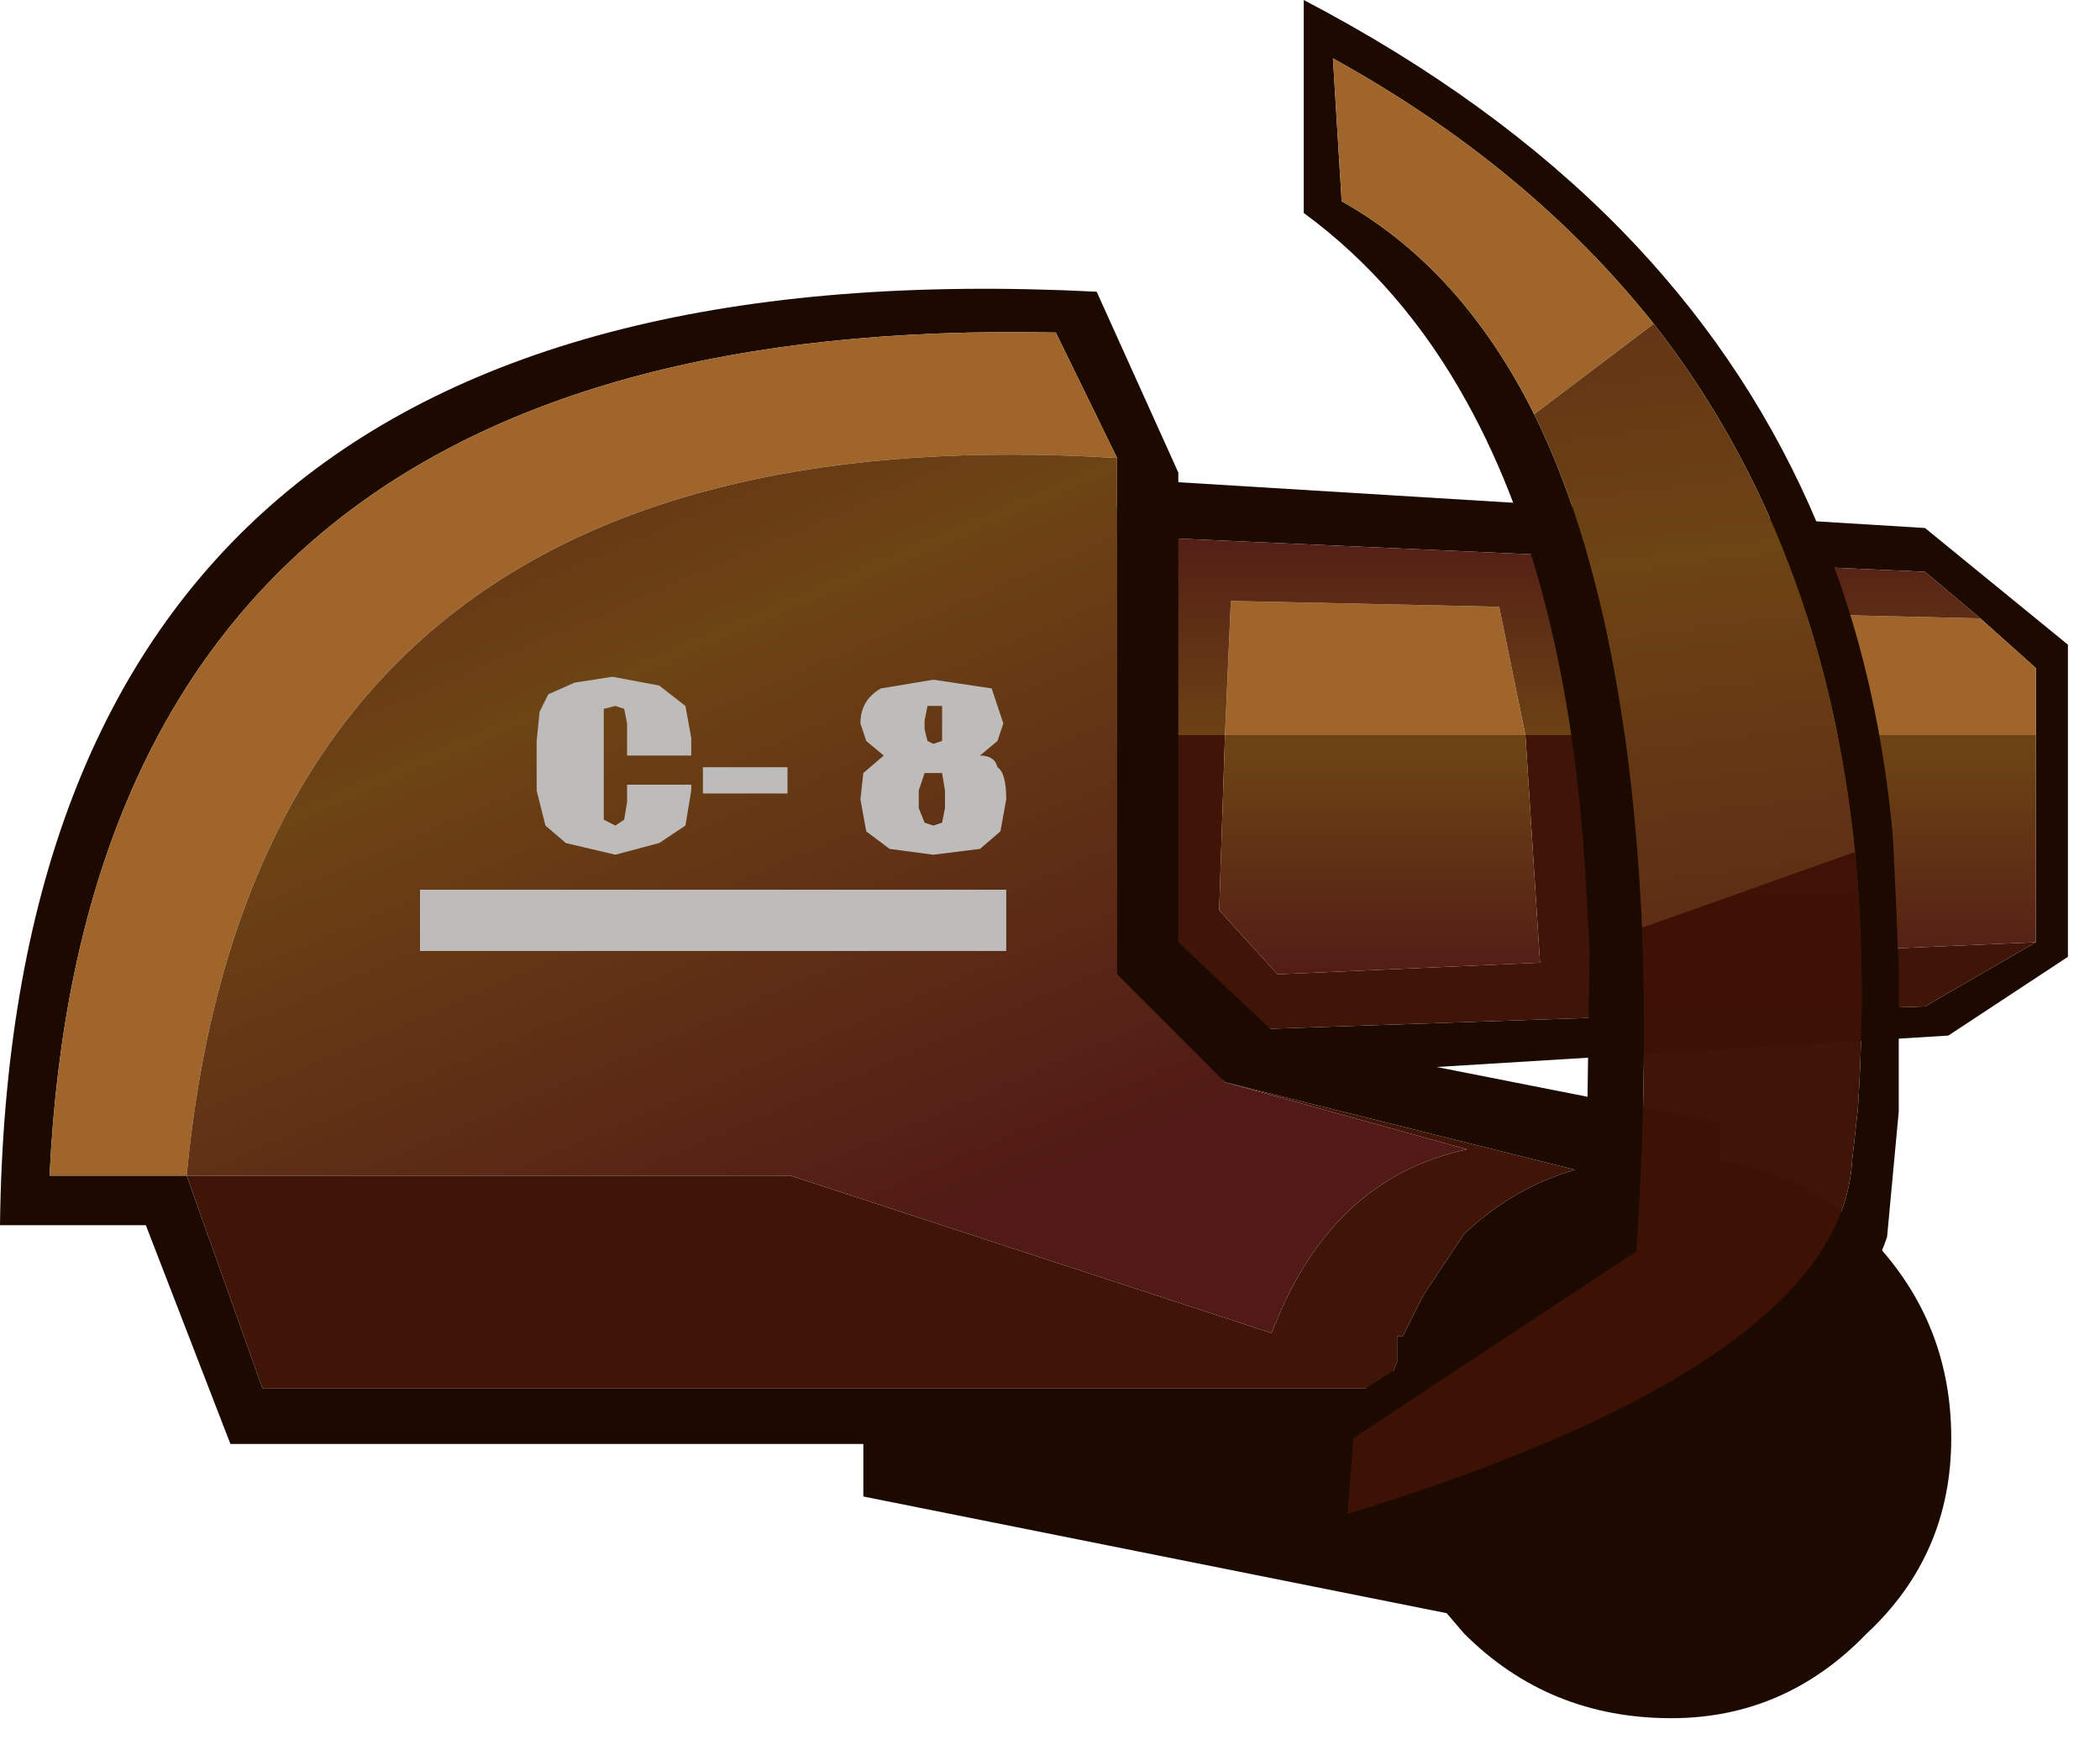 <?xml version="1.0" encoding="utf-8"?>
<svg version="1.1" id="Layer_1"
xmlns="http://www.w3.org/2000/svg"
xmlns:xlink="http://www.w3.org/1999/xlink"
width="36px" height="30px"
xml:space="preserve">
<g id="1185" transform="matrix(1, 0, 0, 1, 28.35, 24.8)">
<path style="fill:#1C0A00;fill-opacity:1" d="M4.65,-15L-10 -15.65L-8.4 -16.55L4.65 -15.75L7.1 -13.75L7.1 -8.4L5.05 -7.05L-8.8 -6.2L-10 -7.05L4.65 -7.55L6.55 -8.65L6.55 -12.2L6.55 -13.35L5.6 -14.2L4.65 -15" />
<path style="fill:#9F6329;fill-opacity:0.988" d="M-0.15,-12.2L-0.7 -14.35L5.6 -14.2L6.55 -13.35L6.55 -12.2L-0.15 -12.2M-7.35,-12.2L-7.25 -14.5L-2.65 -14.4L-2.2 -12.2L-7.35 -12.2" />
<path style="fill:#3F1206;fill-opacity:0.988" d="M-10,-12.2L-7.35 -12.2L-7.45 -9.2L-6.45 -8.1L-1.95 -8.3L-2.2 -12.2L-0.15 -12.2L0.8 -8.4L6.55 -8.65L4.65 -7.55L-10 -7.05L-10 -12.2" />
<linearGradient
id="LinearGradID_410" gradientUnits="userSpaceOnUse" gradientTransform="matrix(0, -0.005, 0.01, 0, -1.75, -11.95)" spreadMethod ="pad" x1="-819.2" y1="0" x2="819.2" y2="0" >
<stop  offset="0" style="stop-color:#511A16;stop-opacity:1" />
<stop  offset="0.506" style="stop-color:#6D4414;stop-opacity:1" />
<stop  offset="1" style="stop-color:#511A16;stop-opacity:1" />
</linearGradient>
<path style="fill:url(#LinearGradID_410) " d="M-10,-15.65L4.65 -15L5.6 -14.2L-0.7 -14.35L-0.15 -12.2L6.55 -12.2L6.55 -8.65L0.8 -8.4L-0.15 -12.2L-2.2 -12.2L-2.65 -14.4L-7.25 -14.5L-7.35 -12.2L-2.2 -12.2L-1.95 -8.3L-6.45 -8.1L-7.45 -9.2L-7.35 -12.2L-10 -12.2L-10 -15.65" />
<path style="fill:#1C0A00;fill-opacity:1" d="M5.1,-0.15Q5.1 1.85 3.65 3.2Q2.25 4.65 0.3 4.65Q-1.8 4.65 -3.25 3.2L-3.55 2.85L-13.55 0.85L-13.55 -0.05L-24.4 -0.05L-25.85 -3.8L-28.35 -3.8Q-28.15 -20.75 -9.55 -19.8L-8.15 -16.7L-8.15 -8.65L-6.45 -7.05L1.15 -5.55L1.15 -4.9Q2.6 -4.7 3.65 -3.65Q5.1 -2.2 5.1 -0.15M-23.85,-1L-4.6 -1L-4.4 -1.45L-4.4 -1.9L-4.3 -1.9L-3.95 -2.6L-3.25 -3.65Q-2.4 -4.45 -1.35 -4.75L-7.35 -6.25L-9.2 -8.1L-9.2 -16.95L-10.25 -19.1Q-26.8 -19.45 -27.5 -4.65L-25.15 -4.65L-23.85 -1" />
<path style="fill:#9F6329;fill-opacity:0.988" d="M-25.15,-4.65L-27.5 -4.65Q-26.8 -19.45 -10.25 -19.1L-9.2 -16.95Q-23.9 -17.85 -25.15 -4.65" />
<path style="fill:#3F1206;fill-opacity:0.988" d="M-14.8,-4.65L-6.55 -1.95Q-5.55 -4.6 -3.2 -5.1L-7.35 -6.25L-1.35 -4.75Q-2.4 -4.45 -3.25 -3.65L-3.95 -2.6L-4.3 -1.9L-4.4 -1.9L-4.4 -1.45L-4.6 -1L-23.85 -1L-25.15 -4.65L-14.8 -4.65" />
<linearGradient
id="LinearGradID_411" gradientUnits="userSpaceOnUse" gradientTransform="matrix(-0.005, -0.012, 0.007, -0.003, -19.6, -12.25)" spreadMethod ="pad" x1="-819.2" y1="0" x2="819.2" y2="0" >
<stop  offset="0" style="stop-color:#511A16;stop-opacity:1" />
<stop  offset="0.506" style="stop-color:#6D4414;stop-opacity:1" />
<stop  offset="1" style="stop-color:#511A16;stop-opacity:1" />
</linearGradient>
<path style="fill:url(#LinearGradID_411) " d="M-25.15,-4.65Q-23.9 -17.85 -9.2 -16.95L-9.2 -8.1L-7.35 -6.25L-3.2 -5.1Q-5.55 -4.6 -6.55 -1.95L-14.8 -4.65L-25.15 -4.65" />
<path style="fill:#BFBFBF;fill-opacity:0.98" d="M-21.15,-9.55L-11.1 -9.55L-11.1 -8.5L-21.15 -8.5L-21.15 -9.55M-18.5,-13.1L-17.85 -13.2L-17.05 -13.05L-16.6 -12.7L-16.5 -12.15L-16.5 -11.85L-17.6 -11.85L-17.6 -12.4L-17.65 -12.65L-17.8 -12.7L-18 -12.65L-18 -12.35L-18 -10.95L-18 -10.75L-17.8 -10.65L-17.65 -10.75L-17.6 -11.05L-17.6 -11.35L-16.5 -11.35L-16.5 -11.25L-16.6 -10.65L-17.05 -10.35L-17.8 -10.15L-18.65 -10.35L-19 -10.65L-19.15 -11.25L-19.15 -12.1L-19.1 -12.6L-18.95 -12.9L-18.5 -13.1M-12.45,-12.7L-12.5 -12.45L-12.5 -12.3L-12.45 -12.1L-12.35 -12.05L-12.2 -12.1L-12.2 -12.3L-12.2 -12.45L-12.2 -12.7L-12.35 -12.7L-12.45 -12.7M-11.35,-13L-11.15 -12.4L-11.25 -12.1L-11.55 -11.85Q-11.3 -11.85 -11.25 -11.65Q-11.1 -11.55 -11.1 -11.1L-11.2 -10.55L-11.55 -10.25L-12.35 -10.15L-13.1 -10.25L-13.5 -10.55L-13.6 -11.1L-13.55 -11.55L-13.2 -11.85L-13.5 -12.1L-13.6 -12.4Q-13.6 -12.8 -13.25 -13L-12.35 -13.15L-11.35 -13M-12.5,-11.55L-12.6 -11.25L-12.6 -10.95L-12.5 -10.7L-12.35 -10.65L-12.2 -10.7L-12.15 -10.95L-12.15 -11.25L-12.2 -11.55L-12.35 -11.55L-12.5 -11.55M-14.85,-11.2L-16.3 -11.2L-16.3 -11.65L-14.85 -11.65L-14.85 -11.2" />
<path style="fill:#1C0A00;fill-opacity:1" d="M-5.5,-23.8L-5.35 -21.35Q-3.3 -20.2 -2.05 -17.7Q-0.45 -14.45 -0.2 -8.9Q-0.1 -6.35 -0.3 -3.35L-5.15 -0.15L-5.25 1.15Q3.2 -1.45 3.4 -4.9L3.5 -5.8Q3.65 -8.15 3.45 -10.2Q2.9 -15.55 0 -19.25Q-2.15 -21.95 -5.5 -23.8M4.15,-9.4L4.2 -8.2L4.2 -5.75L4 -3.6Q3.25 -1.35 -0.5 0.2Q-2.7 1.15 -5.95 1.85L-5.95 -0.35L-3 -2.25Q-1.75 -3.15 -1.25 -3.6L-1.15 -4.95L-1.1 -8.55L-1.15 -9.4Q-1.4 -14.65 -3.2 -17.9Q-4.3 -19.9 -6 -21.15L-6 -24.8Q-2.75 -23.1 -0.55 -20.85Q3.55 -16.65 4.1 -10.45L4.15 -9.4" />
<path style="fill:#3F1206;fill-opacity:0.988" d="M3.45,-10.2Q3.65 -8.15 3.5 -5.8L3.4 -4.9Q3.2 -1.45 -5.25 1.15L-5.15 -0.15L-0.3 -3.35Q-0.1 -6.35 -0.2 -8.9L3.45 -10.2" />
<path style="fill:#9F6329;fill-opacity:0.988" d="M-2.05,-17.7Q-3.3 -20.2 -5.35 -21.35L-5.5 -23.8Q-2.15 -21.95 0 -19.25L-2.05 -17.7" />
<linearGradient
id="LinearGradID_412" gradientUnits="userSpaceOnUse" gradientTransform="matrix(-0.002, -0.014, 0.024, -0.003, -9.2, -13.9)" spreadMethod ="pad" x1="-819.2" y1="0" x2="819.2" y2="0" >
<stop  offset="0" style="stop-color:#511A16;stop-opacity:1" />
<stop  offset="0.506" style="stop-color:#6D4414;stop-opacity:1" />
<stop  offset="1" style="stop-color:#511A16;stop-opacity:1" />
</linearGradient>
<path style="fill:url(#LinearGradID_412) " d="M-0.2,-8.9Q-0.45 -14.45 -2.05 -17.7L0 -19.25Q2.9 -15.55 3.45 -10.2L-0.2 -8.9" />
</g>
</svg>
